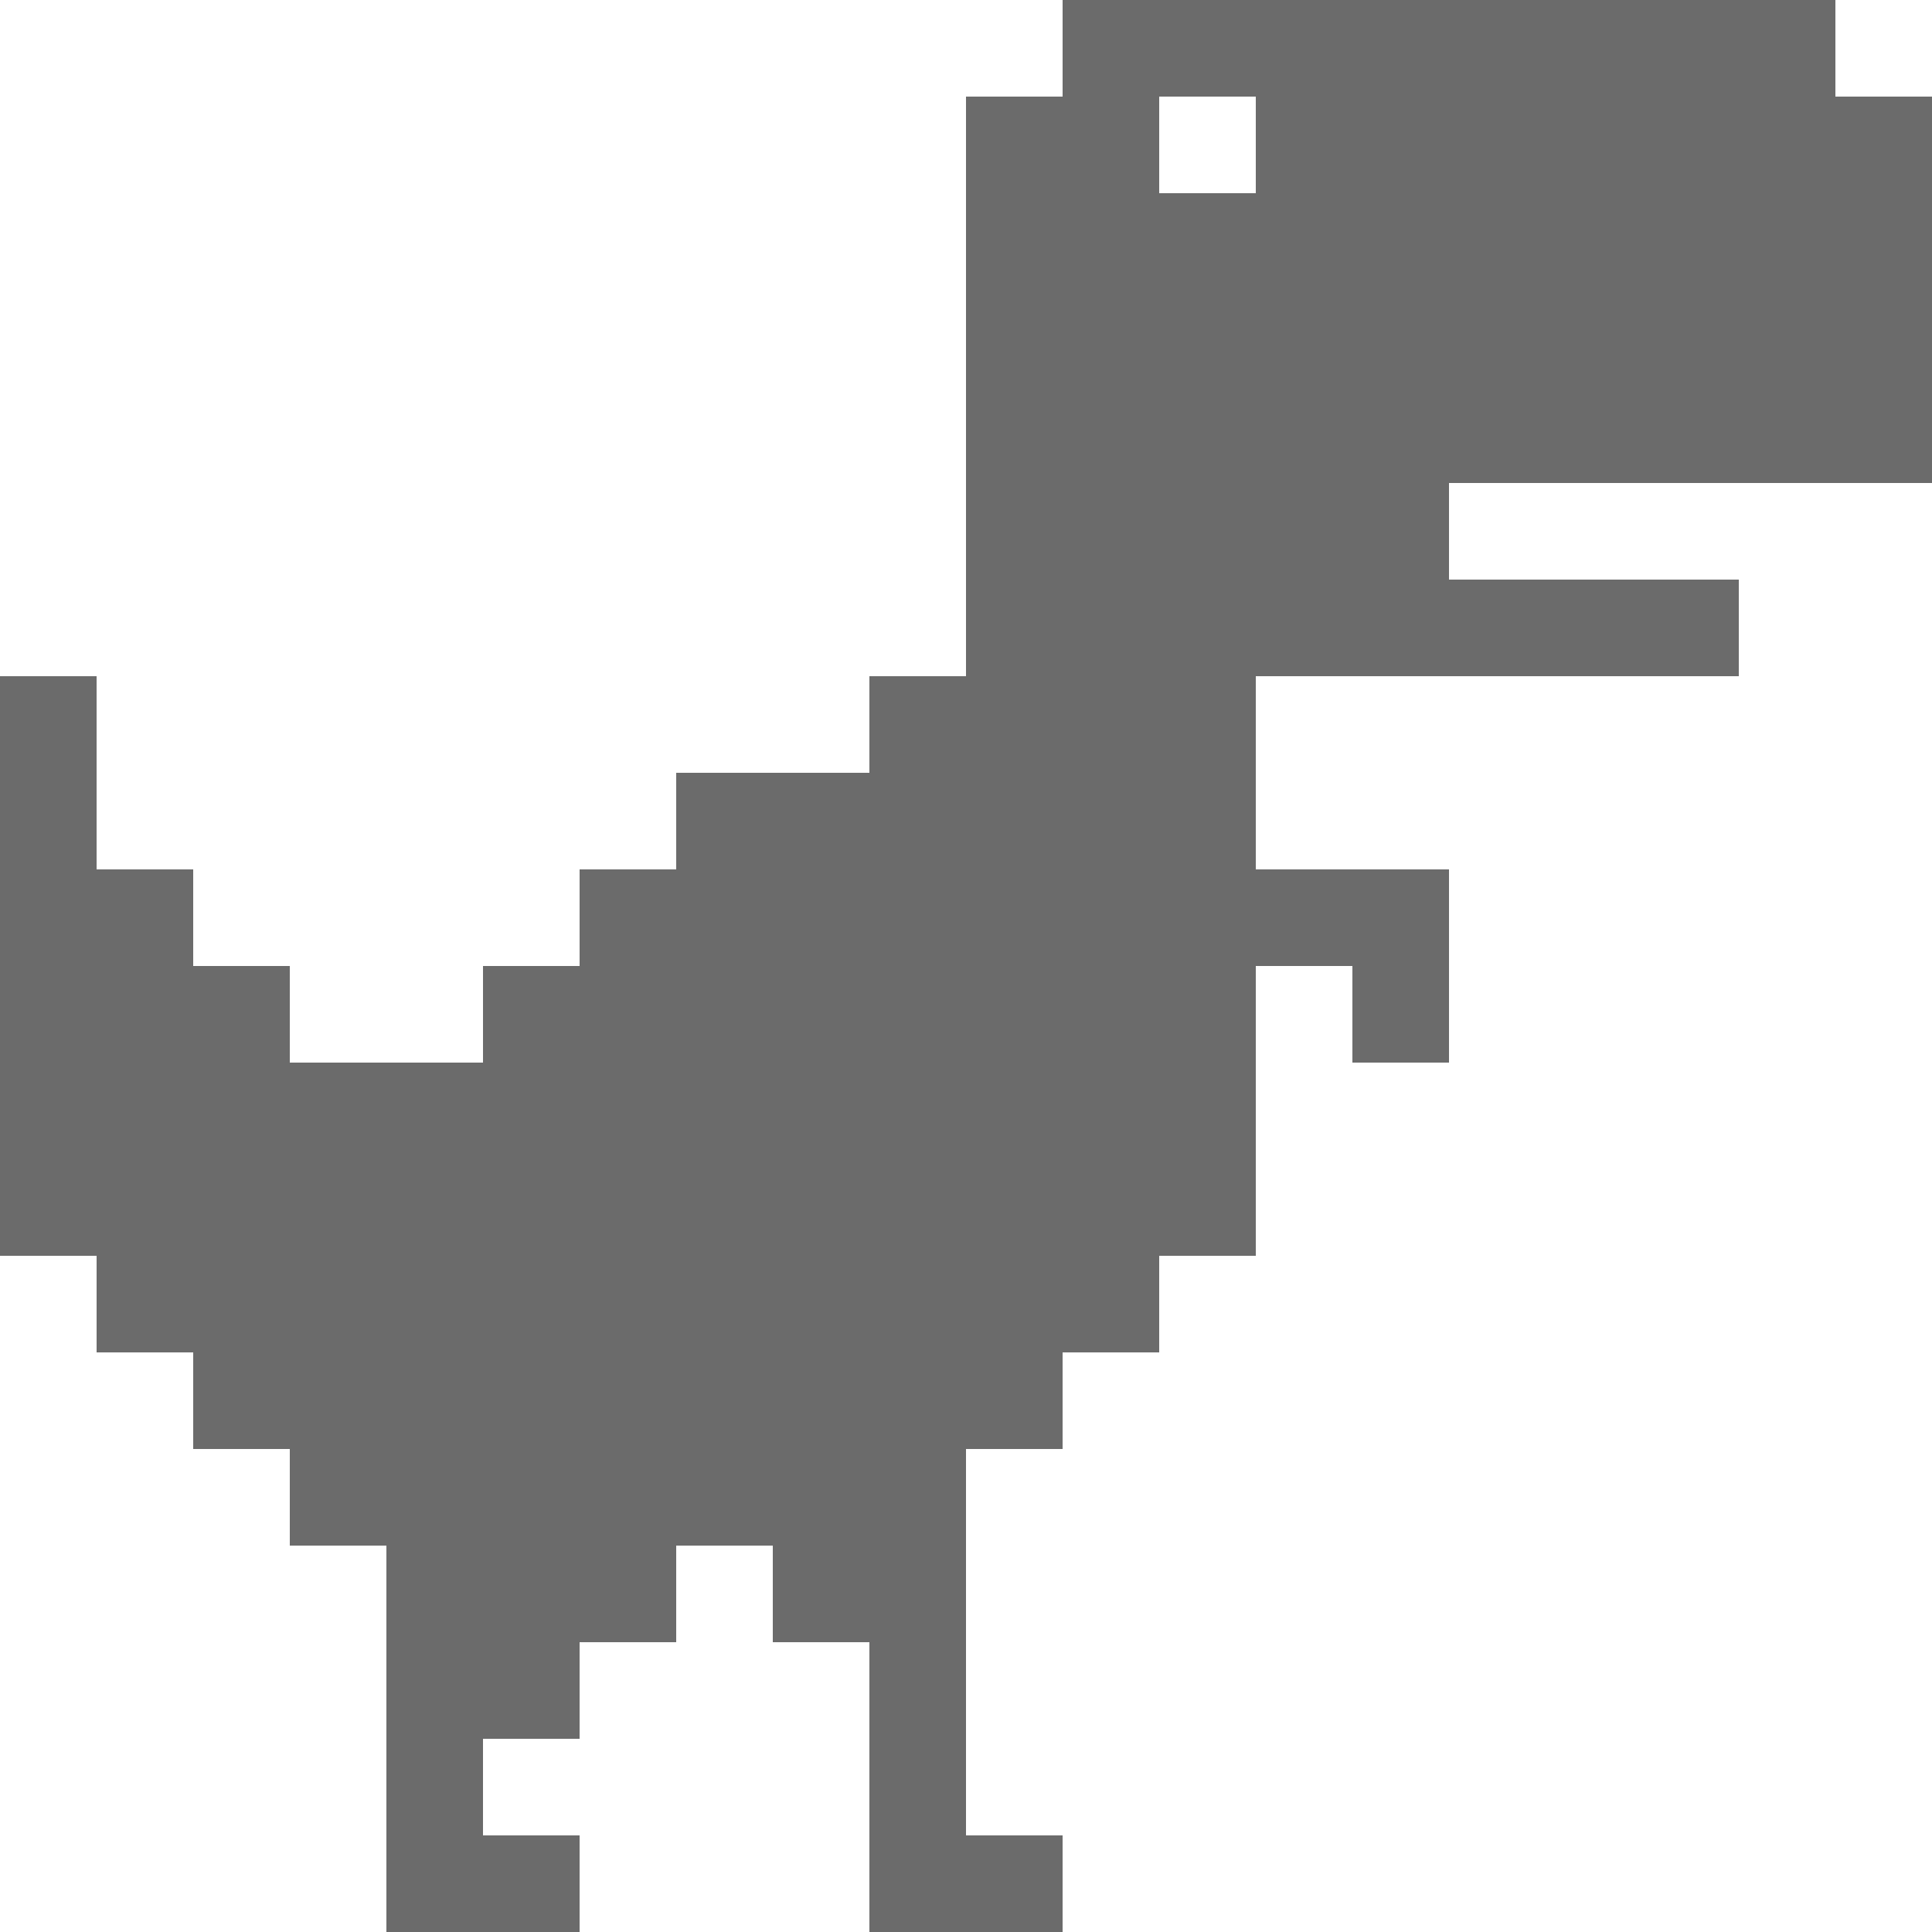 <svg width="27" height="27" viewBox="0 0 27 27" fill="none" xmlns="http://www.w3.org/2000/svg">
<path d="M14.85 0V1.35H13.5V9.45H12.15V10.8H9.45V12.15H8.1V13.5H6.75V14.85H4.05V13.5H2.7V12.15H1.35V9.45H0V17.55H1.35V18.9H2.7V20.25H4.05V21.6H5.4V27H8.1V25.65H6.75V24.3H8.1V22.95H9.45V21.6H10.8V22.95H12.15V27H14.85V25.65H13.5V20.25H14.85V18.9H16.2V17.55H17.55V13.5H18.9V14.85H20.25V12.15H17.55V9.45H24.3V8.1H20.25V6.75H27V1.35H25.65V0M16.2 1.35H17.55V2.7H16.2V1.35Z" fill="#6B6B6B"/>
</svg>
